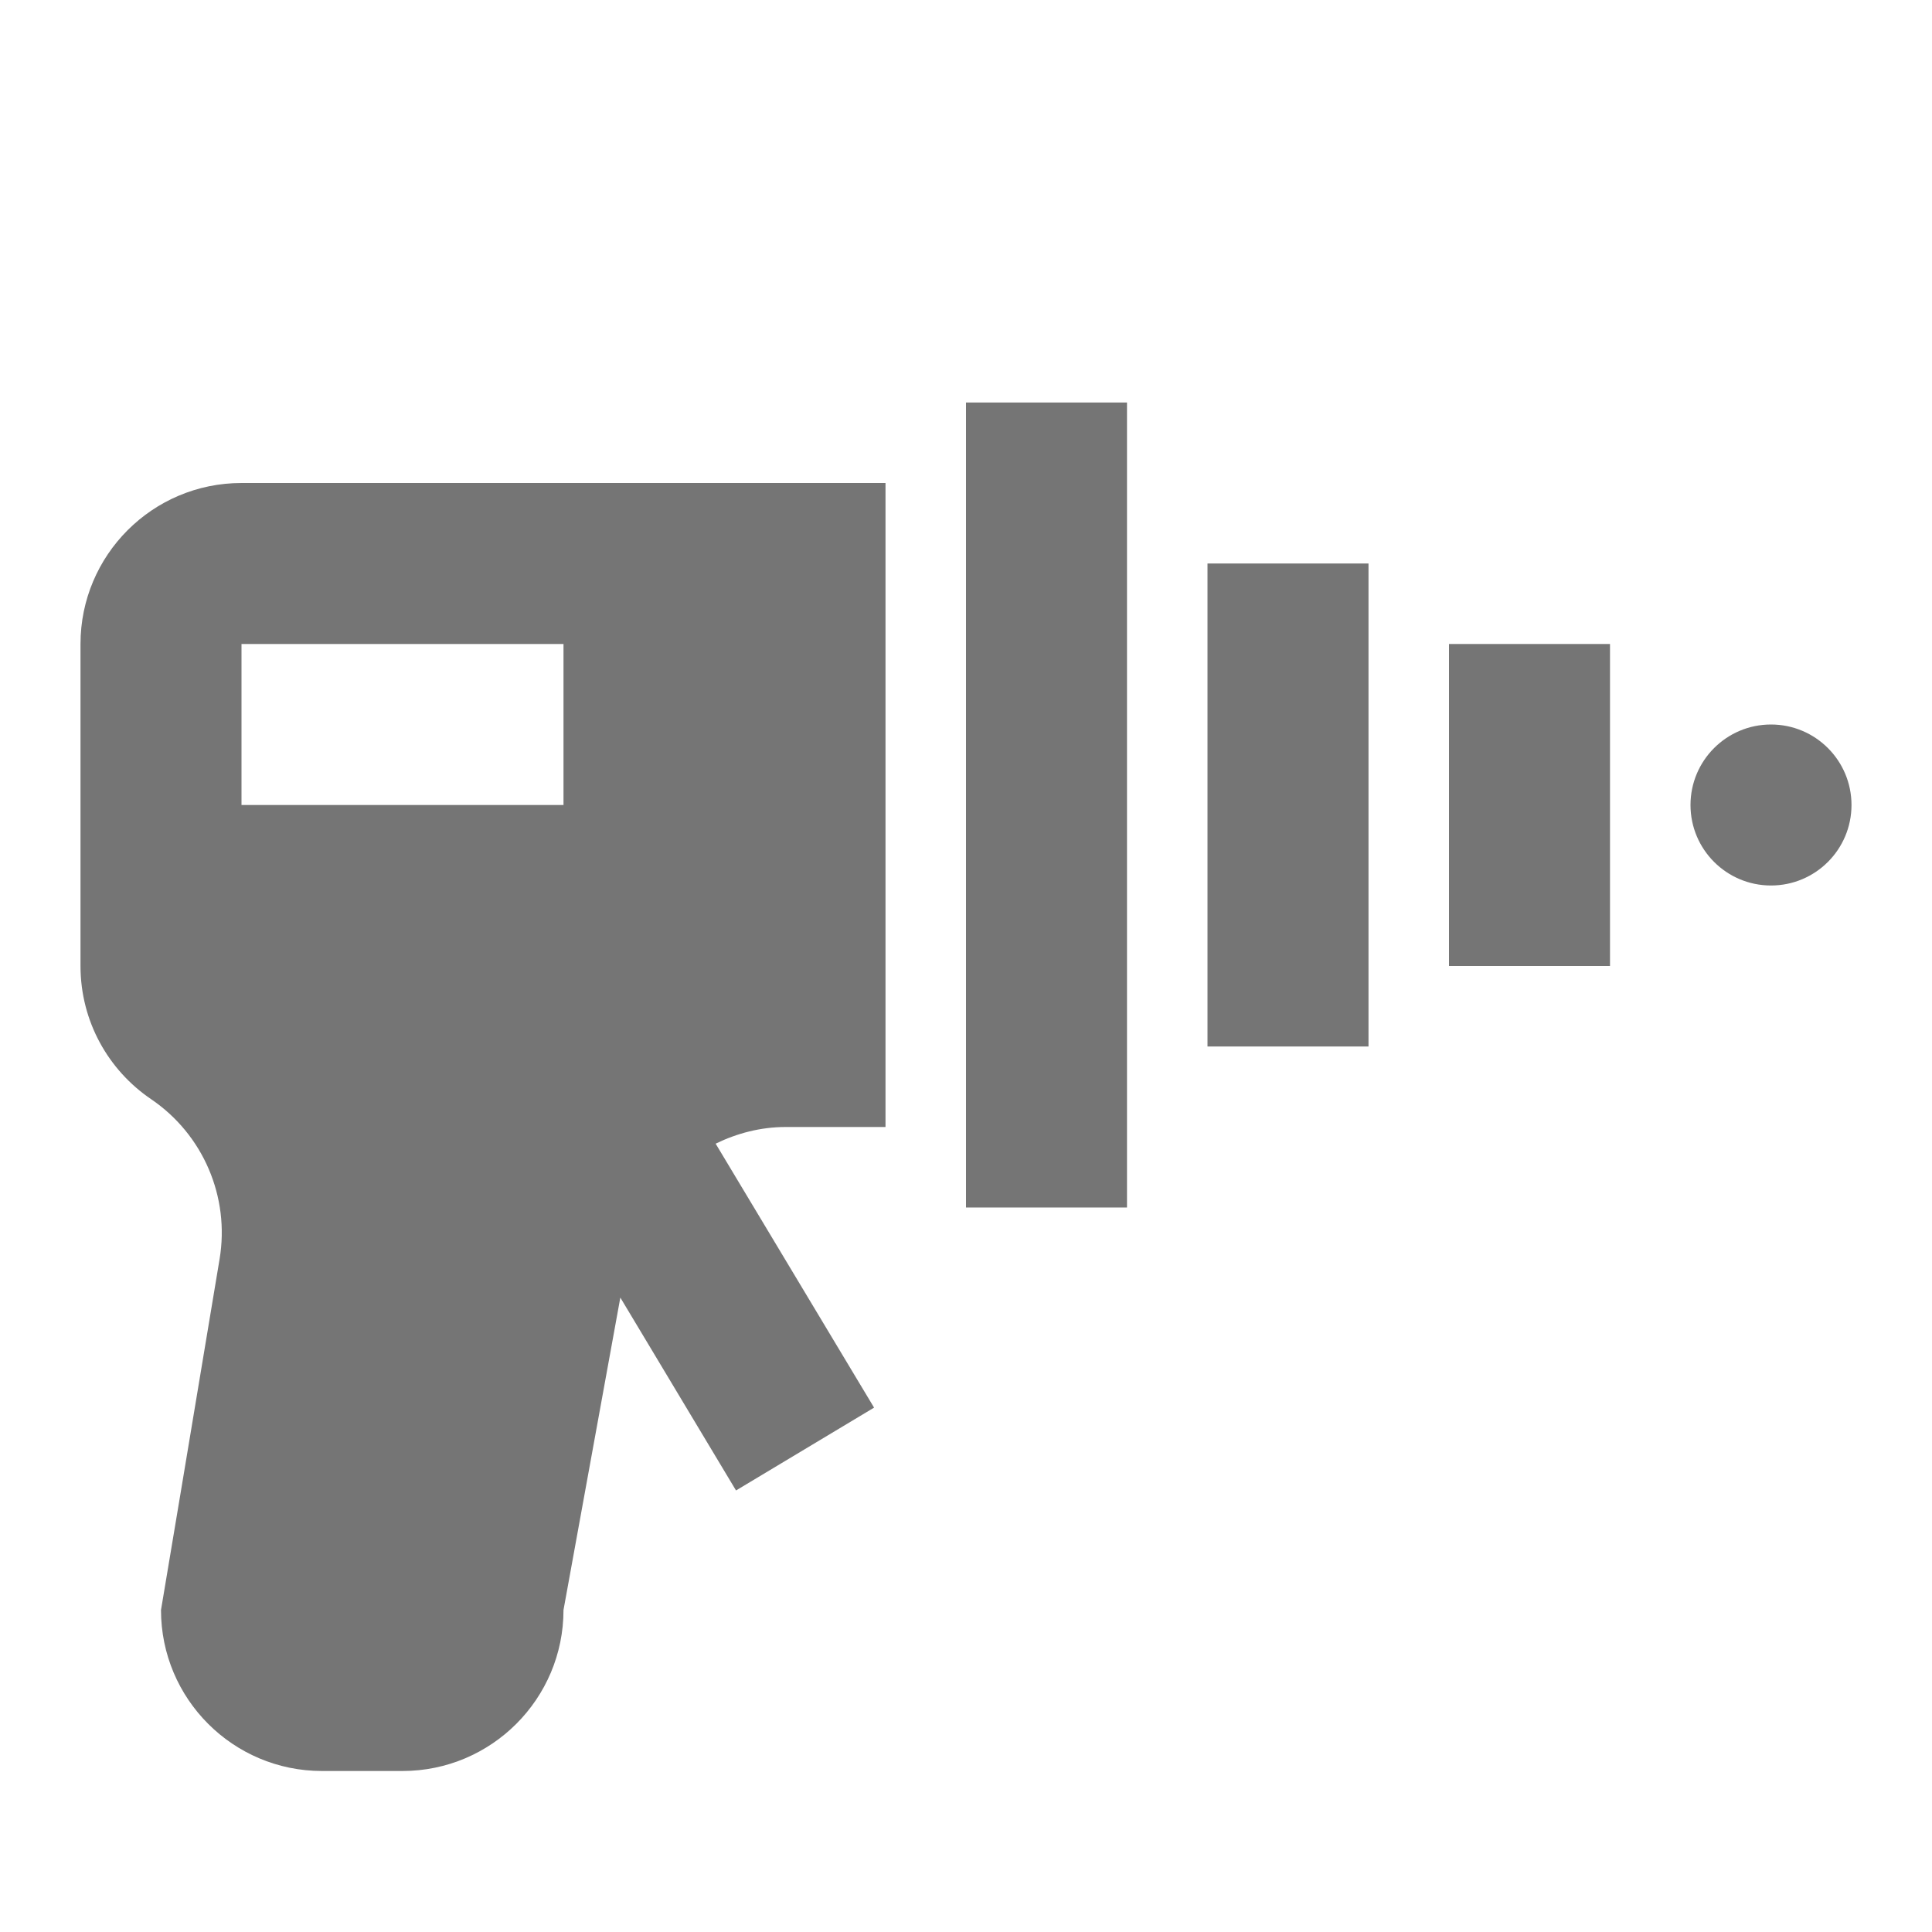 <?xml version="1.0" encoding="utf-8"?>
<!-- Generator: Adobe Illustrator 17.1.0, SVG Export Plug-In . SVG Version: 6.00 Build 0)  -->
<!DOCTYPE svg PUBLIC "-//W3C//DTD SVG 1.1//EN" "http://www.w3.org/Graphics/SVG/1.1/DTD/svg11.dtd">
<svg version="1.1" xmlns="http://www.w3.org/2000/svg" xmlns:xlink="http://www.w3.org/1999/xlink" x="0px" y="0px" width="24px"
	 height="24px" viewBox="0 0 24 24" enable-background="new 0 0 24 24" xml:space="preserve">
<g id="Frame_-_24px">
	<rect x="0.002" y="0" fill="none" width="24" height="24.002"/>
</g>
<g id="Filled_Icons">
	<g>
		<rect x="12" y="5" fill="#757575" width="2" height="10"/>
		<rect x="15" y="7" fill="#757575" width="2" height="6"/>
		<rect x="18" y="8" fill="#757575" width="2" height="4"/>
		<circle fill="#757575" cx="22" cy="10" r="1"/>
		<path fill="#757575" d="M1,8v4c0,0.689,0.348,1.296,0.878,1.655c0.646,0.439,0.978,1.214,0.85,1.984
			C2.437,17.385,2.017,19.909,2,20c0,1.104,0.895,2,2,2h1c1.104,0,2-0.896,2-2l0.706-3.881l1.437,2.396l1.715-1.029L8.89,14.207
			C9.155,14.078,9.449,14,9.76,14H11V6H3C1.895,6,1,6.896,1,8z M7,10H3V8h4V10z"/>
	</g>
</g>
</svg>
